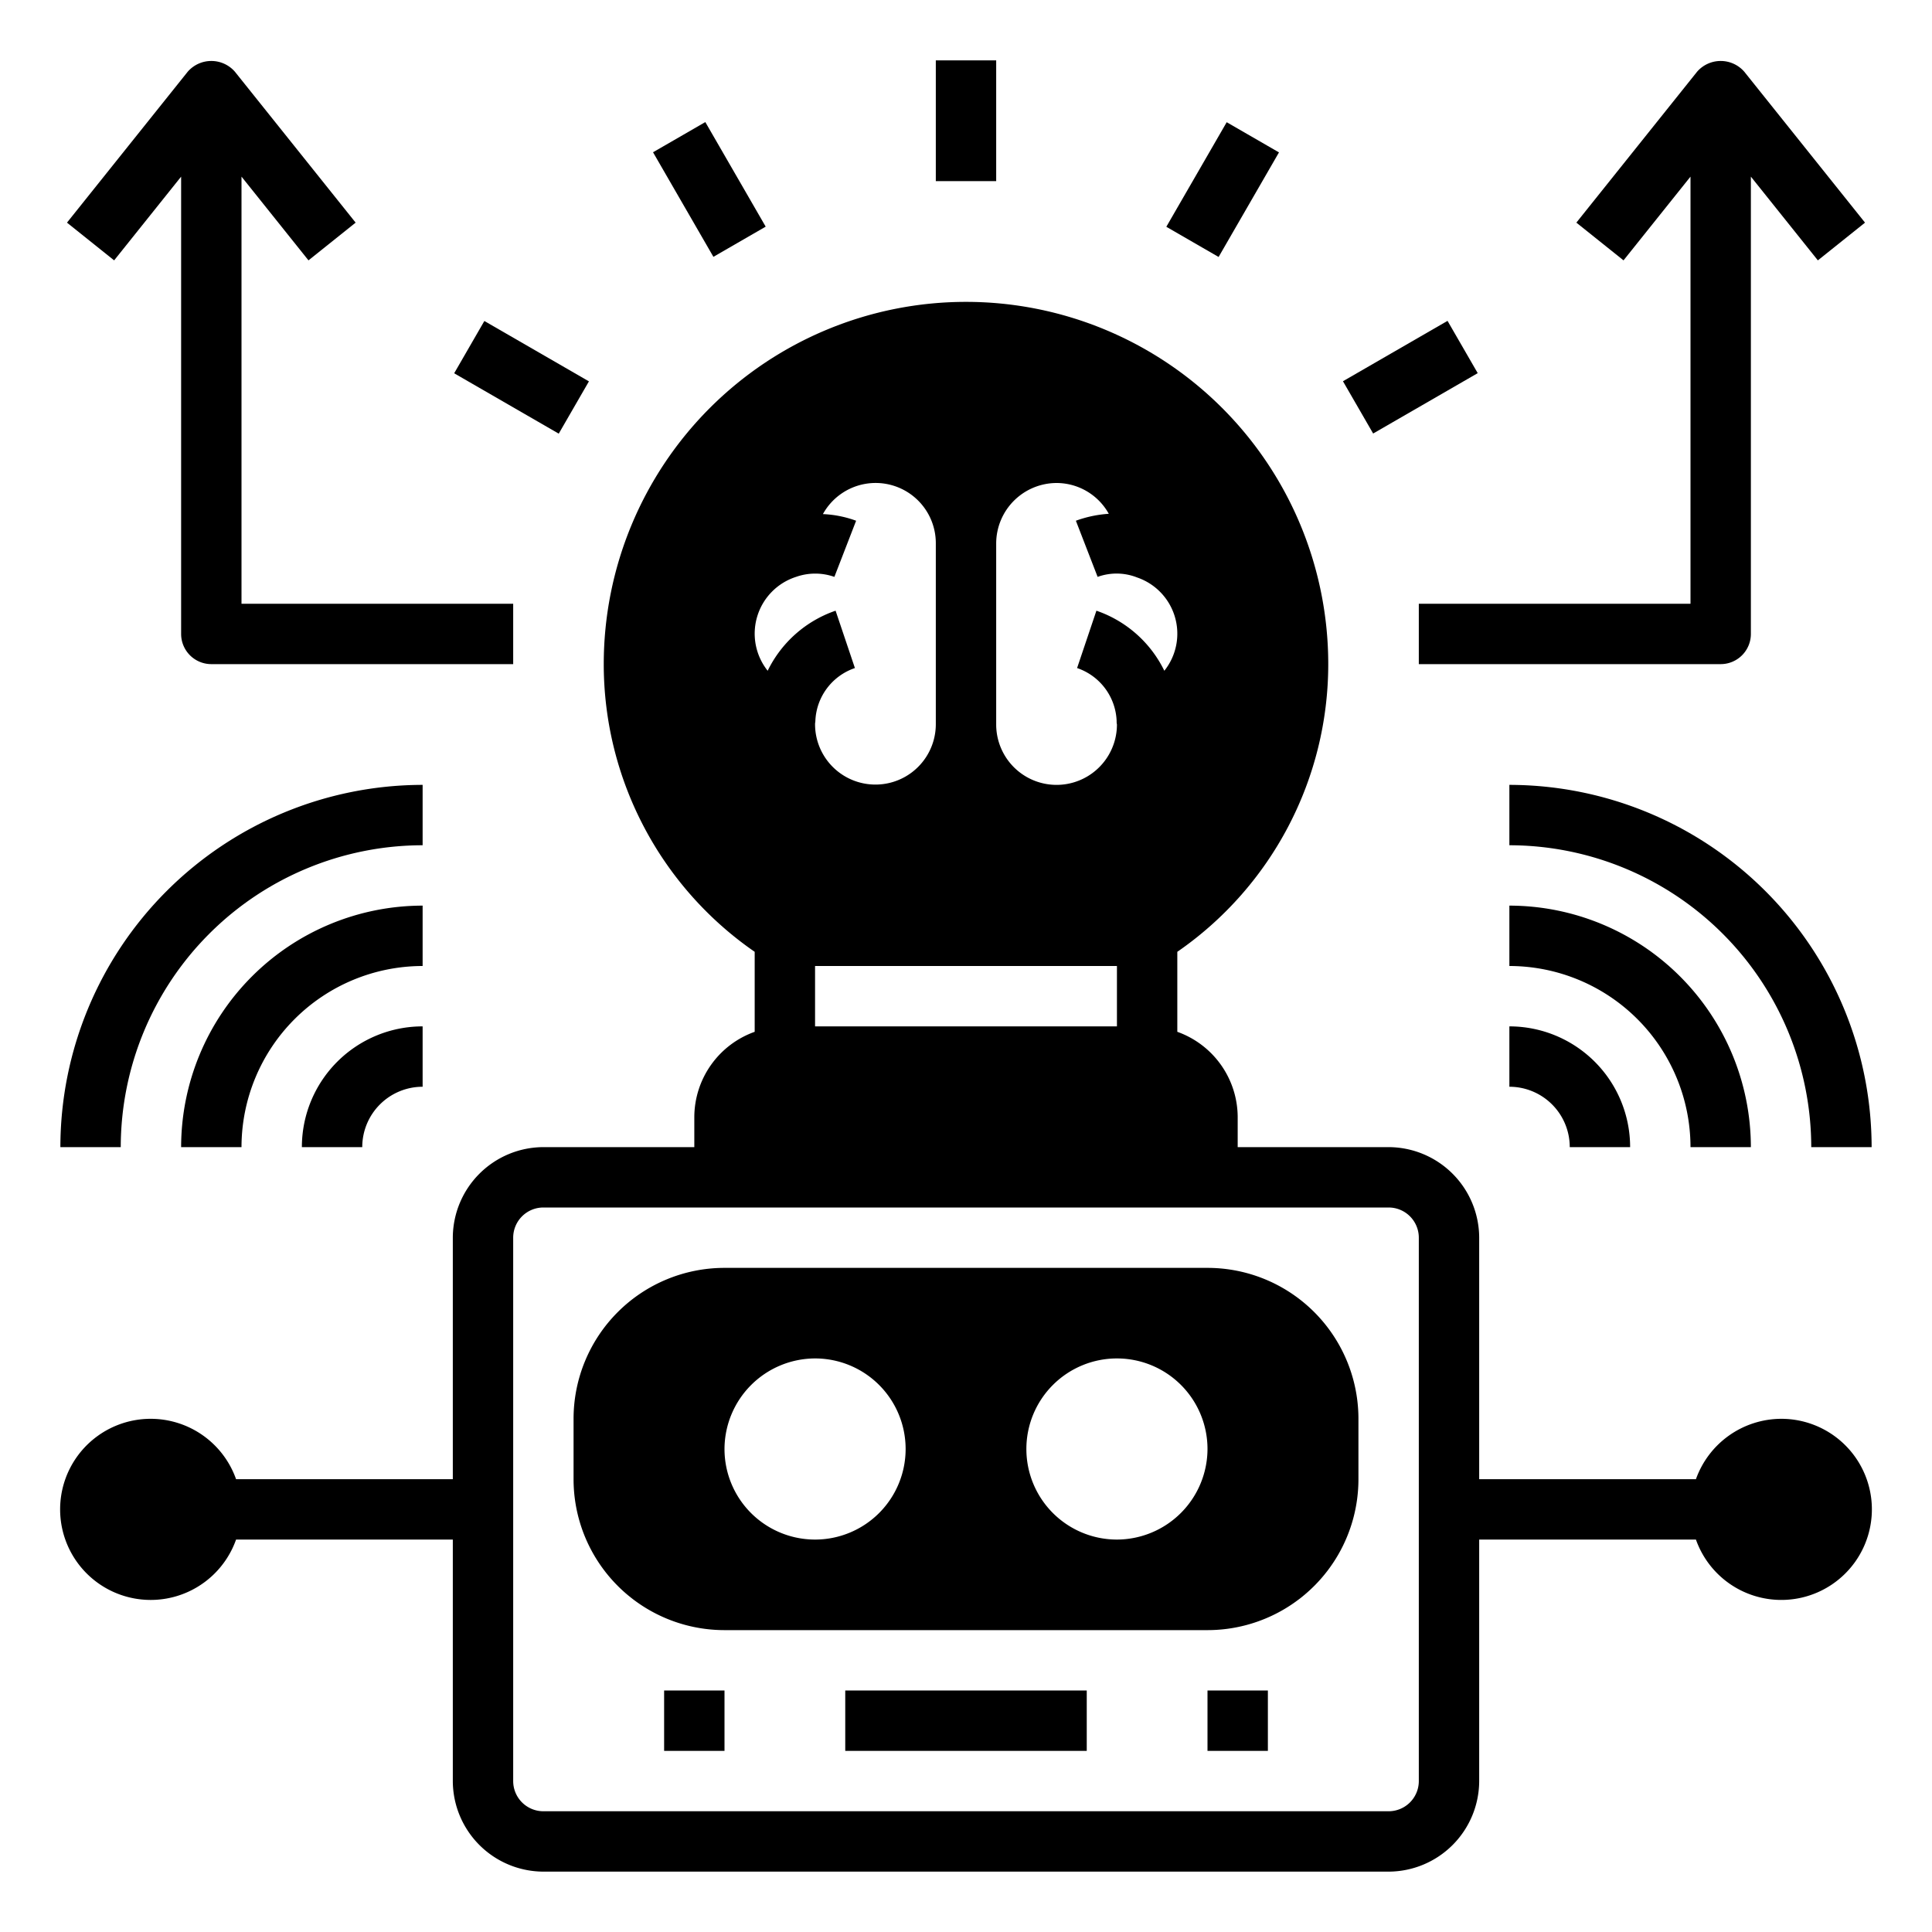 <svg xmlns="http://www.w3.org/2000/svg" height="512" viewBox="0 0 64 64" width="512"><g id="Creative_thinking_brain_arrow_AI"><path d="m40 42h-16a5 5 0 0 0 -5 5v2a5 5 0 0 0 5 5h16a5 5 0 0 0 5-5v-2a5 5 0 0 0 -5-5zm-13 3a3 3 0 1 1 -3 3 3.009 3.009 0 0 1 3-3zm10 6a3 3 0 1 1 3-3 3.009 3.009 0 0 1 -3 3z"></path><path d="m28 56h8v2h-8z"></path><path d="m22 56h2v2h-2z"></path><path d="m40 56h2v2h-2z"></path><path d="m31 2h2v4h-2z"></path><path d="m22.5 4.277h2v4h-2z" transform="matrix(.866 -.5 .5 .866 .009 12.59)"></path><path d="m16.278 10.5h2v4h-2z" transform="matrix(.5 -.866 .866 .5 -2.187 21.212)"></path><path d="m44.722 11.5h4v2h-4z" transform="matrix(.866 -.5 .5 .866 .008 25.031)"></path><path d="m38.5 5.277h4v2h-4z" transform="matrix(.5 -.866 .866 .5 14.816 38.215)"></path><path d="m6 5.851v15.149a1 1 0 0 0 1 1h10v-2h-9v-14.149l2.219 2.774 1.562-1.25-4-5a1.036 1.036 0 0 0 -1.562 0l-4 5 1.562 1.25z"></path><path d="m56 5.851v14.149h-9v2h10a1 1 0 0 0 1-1v-15.149l2.219 2.774 1.562-1.25-4-5a1.036 1.036 0 0 0 -1.562 0l-4 5 1.562 1.25z"></path><path d="m14 28v-2a12.013 12.013 0 0 0 -12 12h2a10.011 10.011 0 0 1 10-10z"></path><path d="m14 30a8.009 8.009 0 0 0 -8 8h2a6.006 6.006 0 0 1 6-6z"></path><path d="m12 38a2 2 0 0 1 2-2v-2a4 4 0 0 0 -4 4z"></path><path d="m62 38a12.013 12.013 0 0 0 -12-12v2a10.011 10.011 0 0 1 10 10z"></path><path d="m56 38h2a8.009 8.009 0 0 0 -8-8v2a6.006 6.006 0 0 1 6 6z"></path><path d="m50 36a2 2 0 0 1 2 2h2a4 4 0 0 0 -4-4z"></path><path d="m59 47a3.01 3.01 0 0 0 -2.82 2h-7.18v-8a3.009 3.009 0 0 0 -3-3h-5v-1a3.01 3.01 0 0 0 -2-2.82v-2.65a11.58 11.58 0 0 0 5-9.53 12 12 0 0 0 -24 0 11.58 11.58 0 0 0 5 9.53v2.65a3.01 3.01 0 0 0 -2 2.82v1h-5a3.009 3.009 0 0 0 -3 3v8h-7.18a3 3 0 1 0 0 2h7.18v8a3.009 3.009 0 0 0 3 3h28a3.009 3.009 0 0 0 3-3v-8h7.18a3 3 0 1 0 2.82-4zm-26-29a2.006 2.006 0 0 1 2-2 1.982 1.982 0 0 1 1.73 1.02 3.918 3.918 0 0 0 -1.09.23l.72 1.86a1.851 1.851 0 0 1 1.31.02 1.968 1.968 0 0 1 .9 3.09 3.918 3.918 0 0 0 -2.25-1.99l-.64 1.9a1.931 1.931 0 0 1 1.31 1.75.487.487 0 0 0 .01.12 2 2 0 0 1 -4 0zm4 14v2h-10v-2zm-10.63-12.89a1.908 1.908 0 0 1 1.27 0l.72-1.86a3.646 3.646 0 0 0 -1.1-.22 1.994 1.994 0 0 1 3.74.97v6a2 2 0 1 1 -4-.02c0-.03.01-.07.01-.1a1.931 1.931 0 0 1 1.31-1.75l-.64-1.9a3.918 3.918 0 0 0 -2.25 1.99 1.975 1.975 0 0 1 .94-3.11zm20.63 39.89a1 1 0 0 1 -1 1h-28a1 1 0 0 1 -1-1v-18a1 1 0 0 1 1-1h28a1 1 0 0 1 1 1z"></path></g></svg>